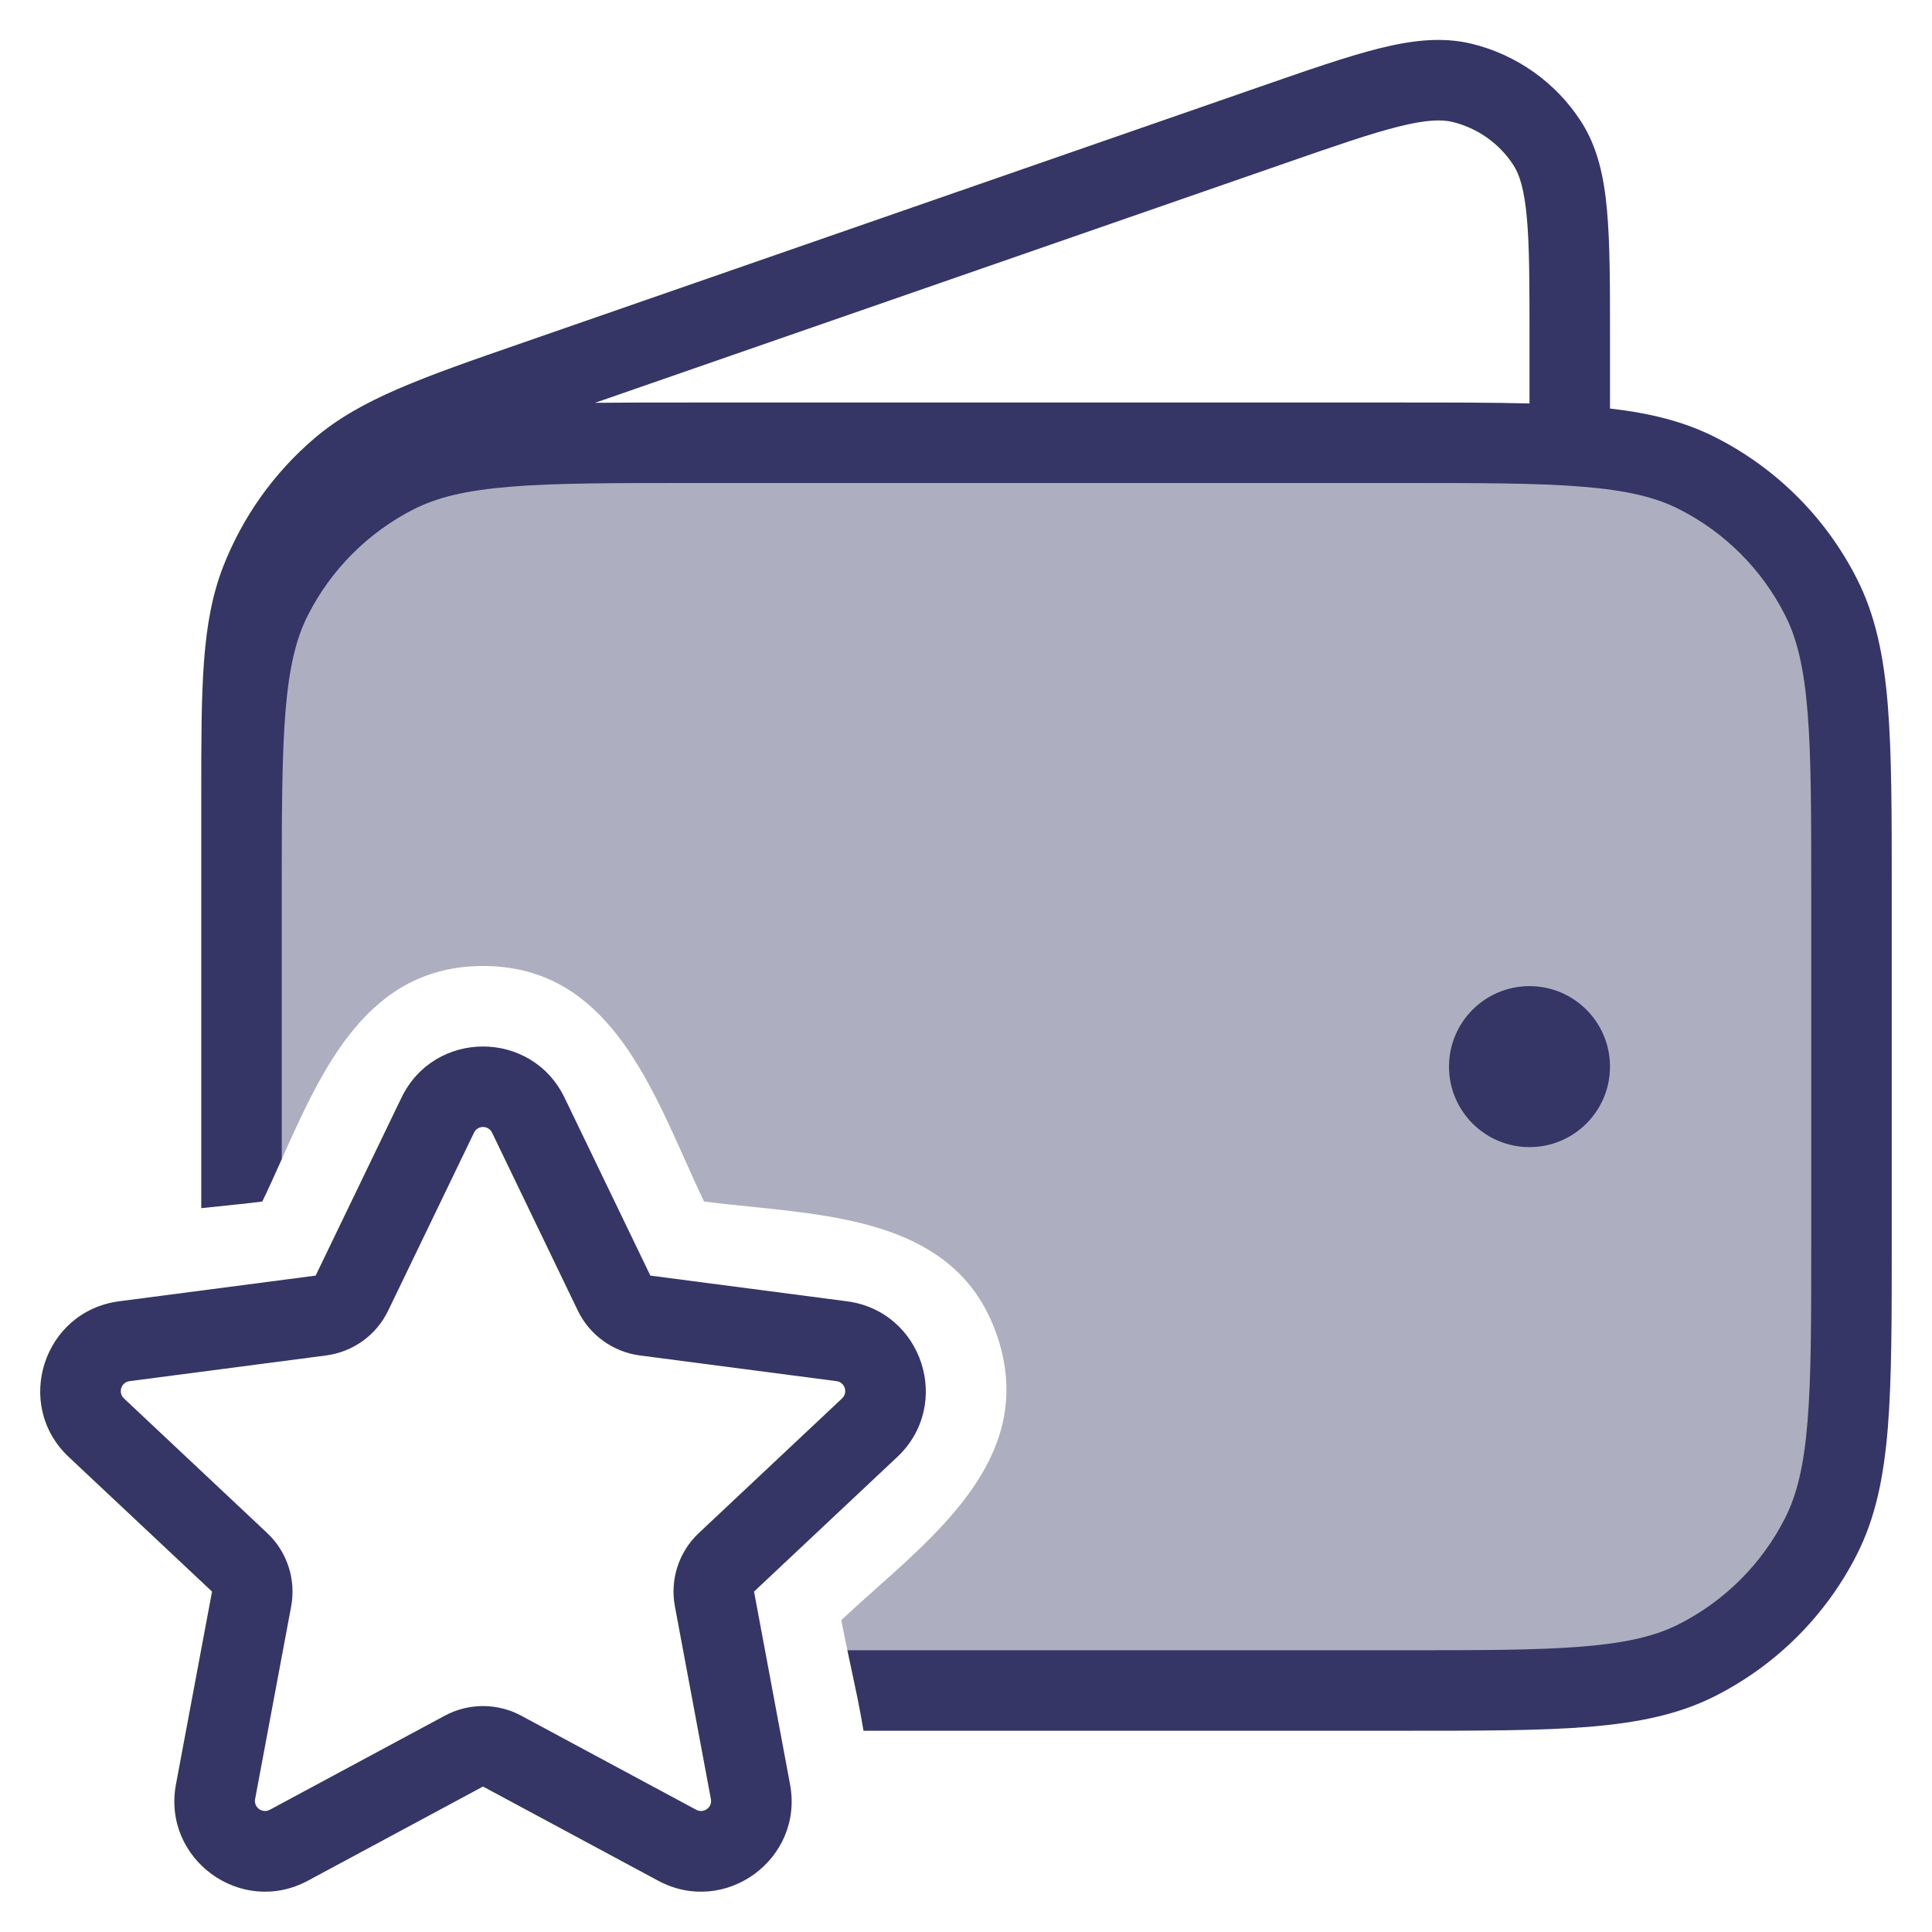 <svg width="24" height="24" viewBox="0 0 24 24" fill="none" xmlns="http://www.w3.org/2000/svg">
<g clip-path="url(#clip0_9001_297652)">
<path opacity="0.4" d="M8.6 5.5H17.4C19.36 5.5 20.34 5.5 21.089 5.881C21.747 6.217 22.283 6.752 22.619 7.411C23 8.16 23 9.14 23 11.1V15.4C23 17.36 23 18.34 22.619 19.089C22.283 19.747 21.747 20.283 21.089 20.619C20.34 21 19.36 21 17.4 21H10.633C10.611 20.894 10.588 20.788 10.566 20.684C10.525 20.494 10.485 20.307 10.451 20.125C10.584 20.001 10.725 19.875 10.868 19.747C11.801 18.917 12.838 17.993 12.398 16.628L12.397 16.627C11.957 15.259 10.574 15.118 9.327 14.99C9.128 14.97 8.933 14.95 8.746 14.925C8.664 14.756 8.585 14.578 8.504 14.397C7.994 13.259 7.43 12 6.002 12C4.574 12 4.01 13.259 3.501 14.397C3.42 14.578 3.34 14.756 3.258 14.925C3.174 14.936 3.087 14.946 3 14.956V11.1C3 9.14 3 8.16 3.381 7.411C3.717 6.752 4.252 6.217 4.911 5.881C5.66 5.5 6.64 5.5 8.6 5.5Z" fill="#353566"/>
<path fill-rule="evenodd" clip-rule="evenodd" d="M3.5 11.1C3.5 10.111 3.501 9.4 3.546 8.842C3.591 8.289 3.678 7.93 3.827 7.638C4.115 7.073 4.574 6.614 5.138 6.327C5.43 6.178 5.789 6.091 6.342 6.046C6.901 6 7.612 6 8.6 6H17.4C18.389 6 19.1 6 19.658 6.046C20.211 6.091 20.57 6.178 20.862 6.327C21.427 6.614 21.886 7.073 22.173 7.638C22.322 7.93 22.409 8.289 22.454 8.842C22.5 9.4 22.5 10.111 22.5 11.1V15.4C22.5 16.388 22.5 17.099 22.454 17.658C22.409 18.211 22.322 18.57 22.173 18.862C21.886 19.426 21.427 19.885 20.862 20.173C20.57 20.322 20.211 20.409 19.658 20.454C19.1 20.5 18.389 20.5 17.4 20.5H10.527C10.539 20.56 10.552 20.621 10.566 20.683L10.566 20.684C10.623 20.952 10.682 21.226 10.727 21.5H17.423C18.384 21.5 19.136 21.5 19.74 21.451C20.354 21.4 20.86 21.297 21.316 21.064C22.069 20.68 22.681 20.069 23.064 19.316C23.297 18.859 23.401 18.354 23.451 17.739C23.5 17.135 23.5 16.383 23.5 15.422V11.077C23.5 10.116 23.5 9.364 23.451 8.76C23.401 8.146 23.297 7.64 23.064 7.184C22.681 6.431 22.069 5.819 21.316 5.436C20.926 5.237 20.5 5.132 20 5.075V4.182C20 3.539 20 3.023 19.963 2.615C19.926 2.199 19.846 1.83 19.643 1.513C19.33 1.026 18.841 0.679 18.279 0.543C17.913 0.455 17.538 0.5 17.133 0.601C16.735 0.701 16.248 0.87 15.641 1.081L6.49 4.259C5.24 4.692 4.48 4.956 3.907 5.444C3.403 5.873 3.013 6.422 2.772 7.039C2.5 7.74 2.5 8.545 2.5 9.868L2.5 15.008L2.678 14.99C2.876 14.969 3.071 14.949 3.258 14.925C3.34 14.756 3.419 14.578 3.5 14.398V11.1ZM17.375 1.572C17.026 1.659 16.581 1.813 15.946 2.034L7.391 5.004C7.747 5 8.141 5 8.578 5H17.423C18.026 5 18.547 5 19 5.012V4.206C19 3.533 19 3.062 18.967 2.704C18.935 2.349 18.876 2.17 18.802 2.054C18.628 1.784 18.356 1.591 18.044 1.515C17.91 1.483 17.722 1.485 17.375 1.572Z" fill="#353566"/>
<path d="M19 12.25C18.448 12.25 18 12.698 18 13.25C18 13.802 18.448 14.25 19 14.25C19.552 14.25 20 13.802 20 13.25C20 12.698 19.552 12.25 19 12.25Z" fill="#353566"/>
<path fill-rule="evenodd" clip-rule="evenodd" d="M7.013 13.636C6.604 12.788 5.396 12.788 4.987 13.636L3.921 15.846L1.48 16.165C0.539 16.288 0.163 17.45 0.855 18.1L2.634 19.771L2.186 22.165C2.012 23.093 2.992 23.81 3.824 23.363L6 22.193L8.176 23.363C9.008 23.81 9.988 23.093 9.814 22.165L9.367 19.771L11.145 18.1C11.837 17.45 11.462 16.288 10.52 16.165L8.079 15.846L7.013 13.636ZM5.888 14.071C5.933 13.976 6.067 13.976 6.113 14.071L7.178 16.281C7.325 16.585 7.615 16.794 7.949 16.838L10.391 17.157C10.495 17.17 10.537 17.299 10.46 17.372L8.682 19.043C8.433 19.276 8.321 19.62 8.384 19.955L8.831 22.349C8.851 22.452 8.742 22.531 8.649 22.482L6.473 21.312C6.178 21.154 5.822 21.154 5.527 21.312L3.351 22.482C3.258 22.531 3.15 22.452 3.169 22.349L3.617 19.955C3.679 19.62 3.567 19.276 3.318 19.043L1.54 17.372C1.463 17.299 1.505 17.17 1.61 17.157L4.051 16.838C4.386 16.794 4.676 16.585 4.822 16.281L5.888 14.071Z" fill="#353566"/>
</g>
<defs>
<clipPath id="clip0_9001_297652">
<rect width="24" height="24" fill="white"/>
</clipPath>
</defs>
</svg>
